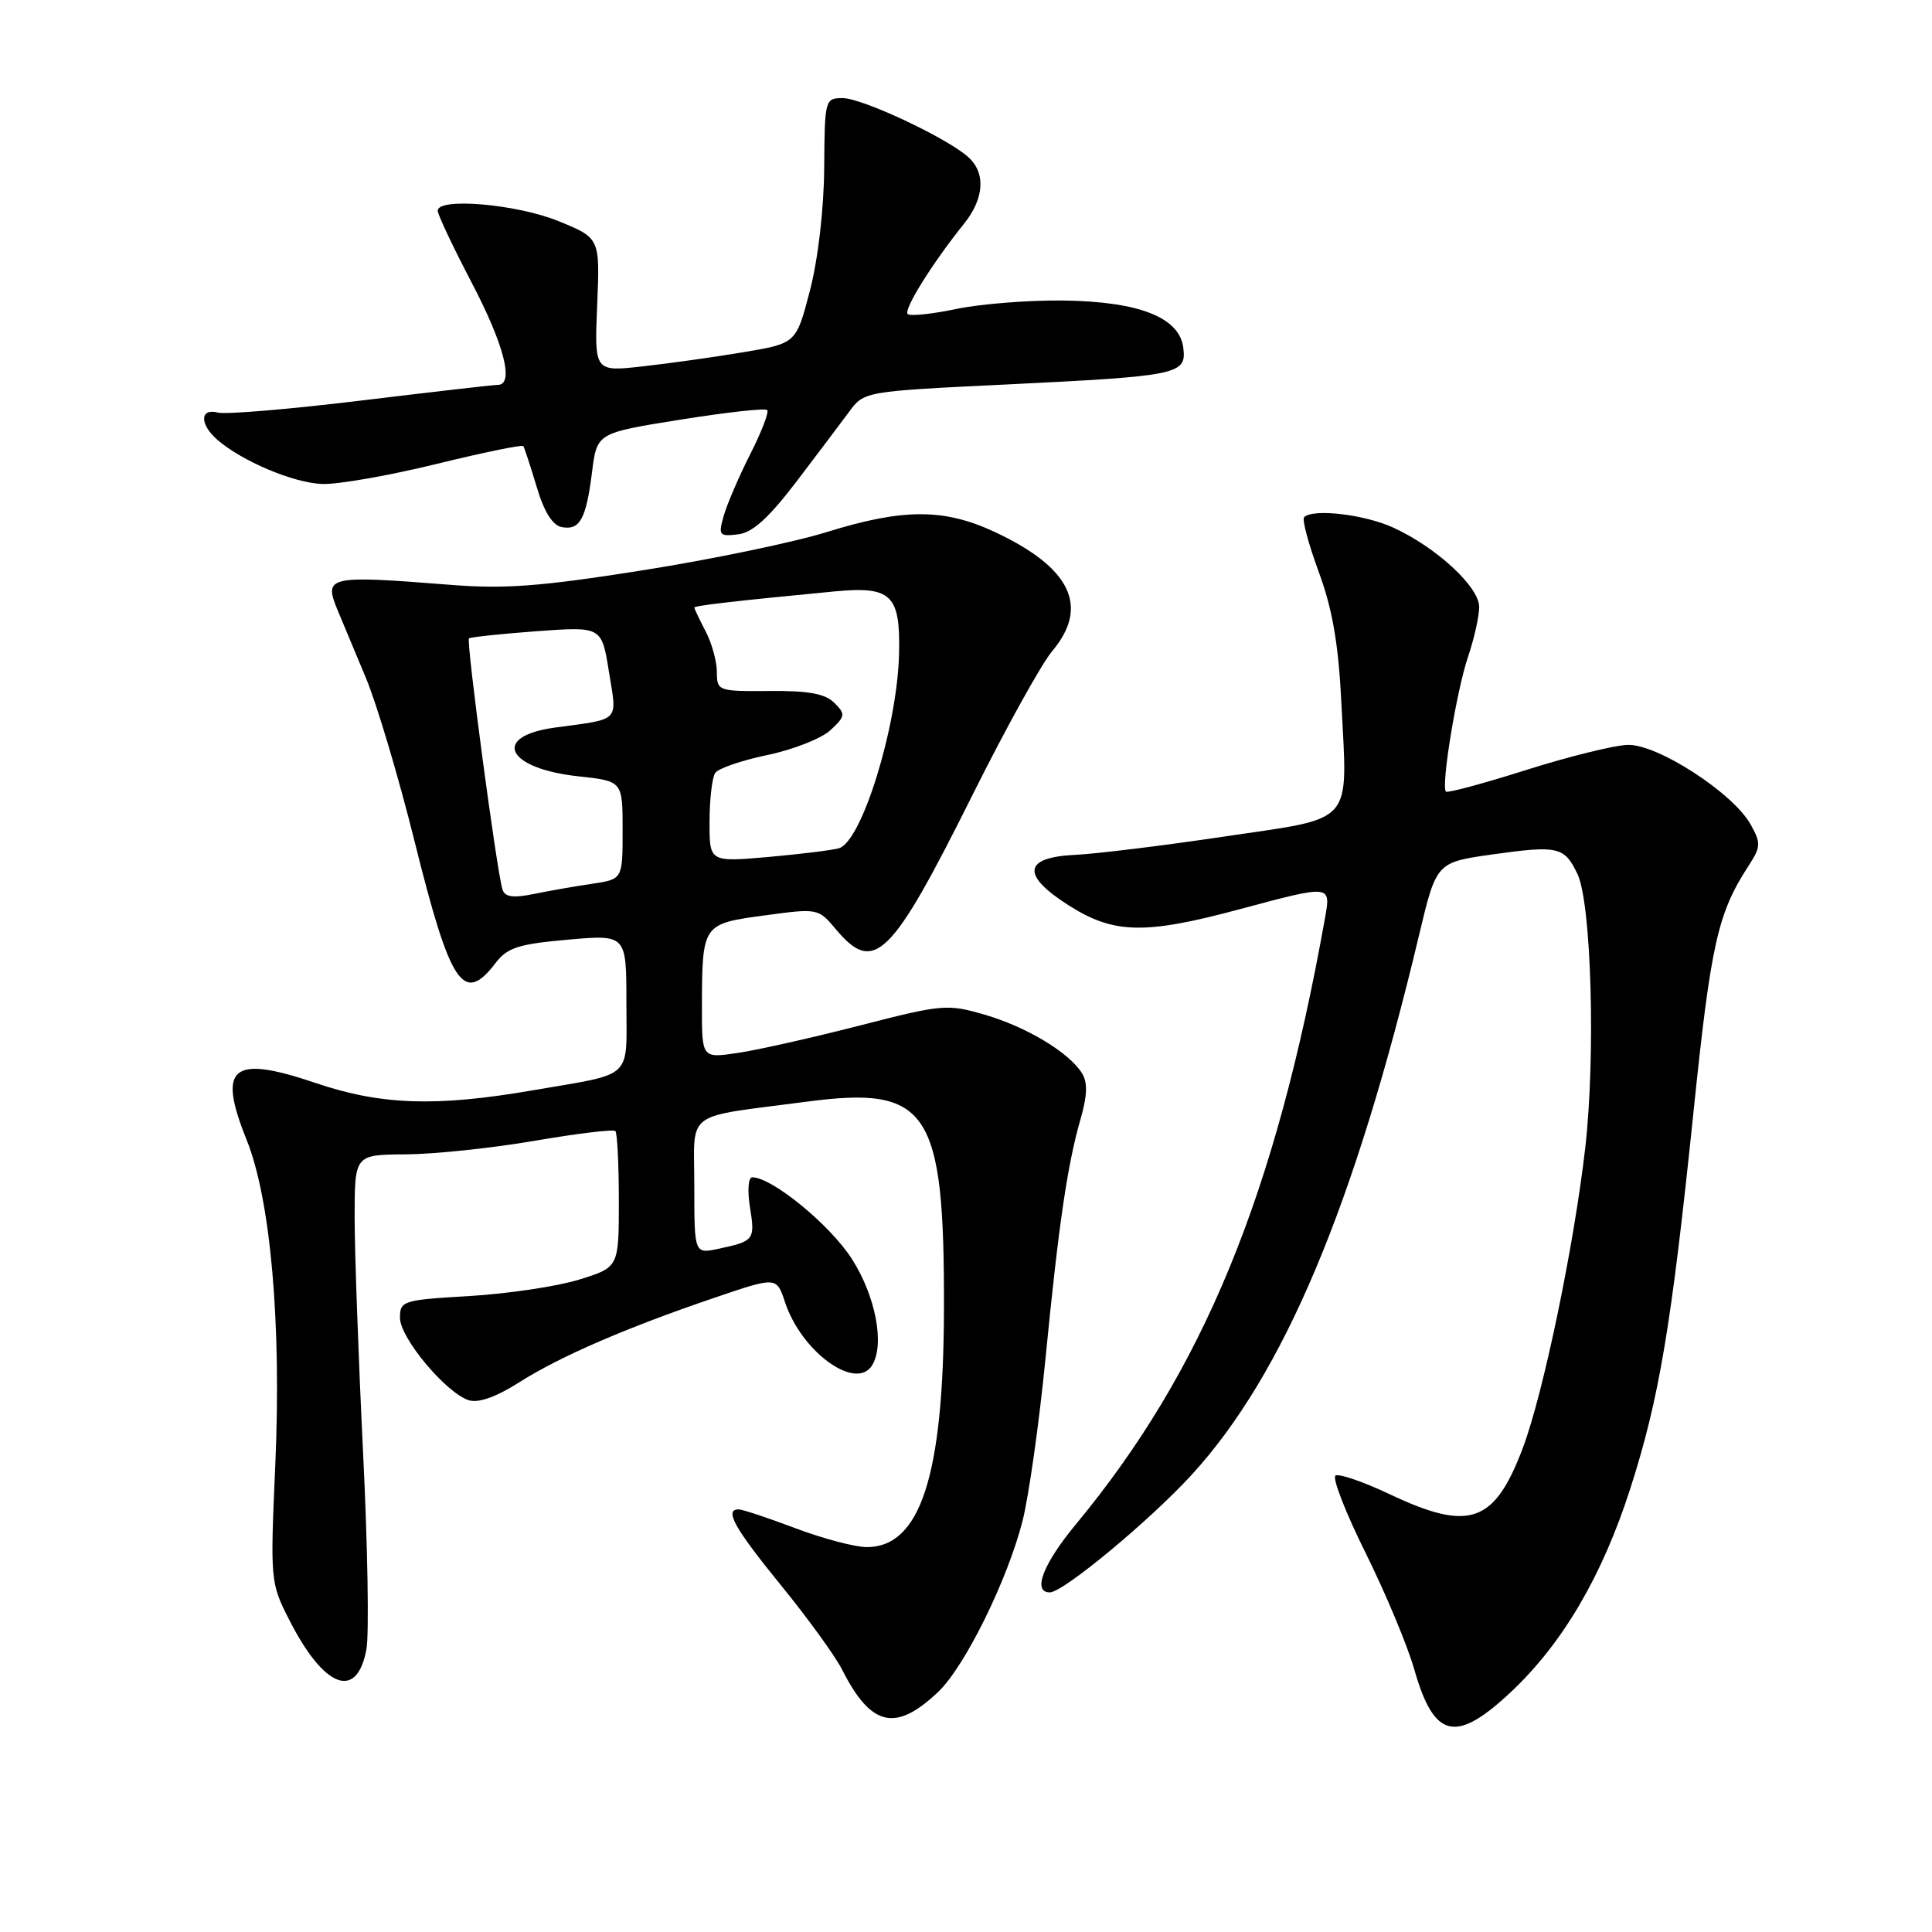 <?xml version="1.0" encoding="UTF-8" standalone="no"?>
<!DOCTYPE svg PUBLIC "-//W3C//DTD SVG 1.1//EN" "http://www.w3.org/Graphics/SVG/1.1/DTD/svg11.dtd" >
<svg xmlns="http://www.w3.org/2000/svg" xmlns:xlink="http://www.w3.org/1999/xlink" version="1.1" viewBox="0 0 256 256">
 <g >
 <path fill="currentColor"
d=" M 200.34 224.07 C 207.12 217.65 212.33 208.75 216.03 197.22 C 219.85 185.32 221.45 175.81 224.38 147.50 C 226.70 125.03 227.59 121.04 231.69 114.73 C 233.33 112.20 233.35 111.72 231.96 109.23 C 229.63 105.07 219.63 98.59 215.70 98.70 C 213.90 98.75 207.83 100.25 202.19 102.04 C 196.56 103.82 191.79 105.11 191.59 104.89 C 190.93 104.17 192.99 91.56 194.51 87.07 C 195.33 84.64 196.00 81.65 196.00 80.43 C 196.00 77.75 190.28 72.49 184.57 69.89 C 180.73 68.15 173.97 67.37 172.80 68.53 C 172.51 68.82 173.38 72.09 174.74 75.78 C 176.56 80.72 177.35 85.31 177.74 93.14 C 178.56 109.52 179.66 108.26 162.27 110.84 C 154.15 112.05 145.25 113.14 142.51 113.27 C 135.58 113.59 135.27 115.94 141.63 119.98 C 147.59 123.76 151.67 123.85 164.18 120.50 C 176.49 117.20 176.37 117.19 175.55 121.75 C 169.01 158.33 159.42 181.63 142.55 201.99 C 138.19 207.26 136.76 211.00 139.11 211.00 C 140.88 211.00 152.38 201.46 157.93 195.39 C 170.11 182.06 179.47 159.83 188.04 123.88 C 190.33 114.26 190.33 114.26 197.80 113.21 C 206.46 112.00 207.29 112.19 209.02 115.81 C 210.87 119.67 211.44 139.98 210.05 152.13 C 208.56 165.08 204.52 184.53 201.82 191.76 C 198.04 201.84 194.75 203.01 184.16 198.00 C 180.67 196.35 177.43 195.23 176.96 195.52 C 176.50 195.81 178.29 200.42 180.95 205.77 C 183.60 211.12 186.51 218.07 187.40 221.21 C 190.04 230.45 192.92 231.08 200.34 224.07 Z  M 124.32 224.18 C 127.85 220.82 133.49 209.38 135.49 201.54 C 136.32 198.26 137.69 188.58 138.53 180.04 C 140.28 162.19 141.44 154.28 143.20 148.21 C 144.08 145.13 144.13 143.43 143.37 142.21 C 141.66 139.46 136.02 136.06 130.47 134.45 C 125.52 133.01 124.87 133.07 113.91 135.89 C 107.64 137.50 100.36 139.14 97.75 139.52 C 93.00 140.23 93.00 140.23 93.01 133.36 C 93.04 122.46 93.07 122.41 101.29 121.30 C 108.38 120.34 108.42 120.34 110.79 123.17 C 115.83 129.16 118.08 126.95 128.82 105.42 C 133.23 96.58 138.00 87.96 139.42 86.28 C 144.40 80.36 141.89 75.19 131.75 70.46 C 125.06 67.35 119.66 67.36 109.52 70.51 C 105.14 71.87 94.11 74.16 85.02 75.59 C 71.54 77.72 66.84 78.07 59.50 77.48 C 43.50 76.21 42.88 76.35 44.71 80.79 C 45.33 82.28 47.02 86.32 48.46 89.77 C 49.91 93.22 52.83 103.02 54.95 111.55 C 59.69 130.60 61.40 133.18 65.67 127.60 C 67.22 125.57 68.69 125.09 75.25 124.51 C 83.00 123.83 83.00 123.83 83.00 132.85 C 83.00 143.20 84.13 142.14 70.62 144.47 C 57.78 146.68 50.49 146.44 41.85 143.51 C 30.71 139.74 28.77 141.32 32.67 151.01 C 35.86 158.94 37.30 175.30 36.48 194.07 C 35.80 209.36 35.83 209.74 38.29 214.57 C 42.90 223.68 47.28 225.38 48.55 218.56 C 48.92 216.61 48.72 204.77 48.10 192.26 C 47.49 179.74 46.99 165.79 46.99 161.25 C 47.00 153.00 47.00 153.00 53.75 152.96 C 57.46 152.94 65.13 152.14 70.79 151.17 C 76.44 150.20 81.28 149.61 81.54 149.87 C 81.79 150.12 82.00 154.29 82.00 159.13 C 82.00 167.92 82.00 167.92 76.75 169.55 C 73.86 170.45 67.34 171.42 62.25 171.73 C 53.35 172.25 53.00 172.36 53.00 174.63 C 53.00 177.28 59.10 184.58 62.12 185.54 C 63.39 185.94 65.74 185.11 68.79 183.17 C 74.21 179.73 82.98 175.93 94.70 171.95 C 102.90 169.16 102.90 169.16 104.02 172.55 C 106.19 179.13 113.42 184.37 115.56 180.91 C 117.26 178.15 116.03 171.73 112.86 166.79 C 109.97 162.28 102.29 156.00 99.68 156.00 C 99.15 156.00 99.02 157.72 99.37 159.94 C 100.07 164.28 99.94 164.46 95.25 165.46 C 92.00 166.16 92.00 166.16 92.00 157.19 C 92.00 146.93 90.37 148.16 106.88 145.98 C 123.03 143.84 125.14 147.02 125.08 173.40 C 125.03 195.51 121.96 205.00 114.85 205.00 C 113.31 205.00 109.06 203.88 105.40 202.50 C 101.75 201.12 98.37 200.00 97.88 200.00 C 95.93 200.00 97.30 202.46 103.47 210.04 C 107.03 214.41 110.69 219.46 111.59 221.25 C 115.42 228.80 118.67 229.55 124.32 224.18 Z  M 105.47 63.90 C 108.23 60.27 111.40 56.07 112.50 54.58 C 114.50 51.86 114.50 51.86 133.26 50.95 C 156.21 49.83 157.21 49.62 156.80 46.13 C 156.33 42.07 150.98 39.95 140.85 39.82 C 136.26 39.77 129.88 40.27 126.67 40.95 C 123.46 41.62 120.59 41.92 120.27 41.61 C 119.70 41.03 123.56 34.84 127.72 29.67 C 130.44 26.30 130.65 22.88 128.25 20.77 C 125.35 18.21 114.22 13.00 111.66 13.00 C 109.32 13.00 109.27 13.18 109.21 22.25 C 109.17 27.74 108.40 34.34 107.32 38.50 C 105.50 45.50 105.50 45.50 98.50 46.67 C 94.65 47.32 88.63 48.16 85.13 48.55 C 78.76 49.26 78.76 49.26 79.13 40.40 C 79.50 31.54 79.50 31.54 74.00 29.30 C 68.46 27.04 58.00 26.14 58.00 27.92 C 58.00 28.43 60.02 32.71 62.50 37.45 C 66.82 45.71 68.17 51.00 65.95 51.00 C 65.38 51.00 57.21 51.94 47.81 53.08 C 38.41 54.22 29.88 54.94 28.86 54.67 C 26.49 54.05 26.43 56.19 28.75 58.23 C 32.00 61.09 38.92 64.01 42.72 64.13 C 44.80 64.20 51.58 63.01 57.78 61.49 C 63.98 59.97 69.18 58.90 69.34 59.11 C 69.49 59.33 70.28 61.75 71.11 64.50 C 72.09 67.81 73.21 69.61 74.43 69.84 C 76.83 70.31 77.67 68.78 78.45 62.53 C 79.10 57.37 79.10 57.37 90.14 55.61 C 96.21 54.64 101.40 54.06 101.66 54.33 C 101.92 54.59 100.92 57.20 99.43 60.14 C 97.94 63.08 96.36 66.75 95.91 68.30 C 95.16 70.93 95.28 71.10 97.77 70.81 C 99.70 70.59 101.81 68.68 105.47 63.90 Z  M 66.58 117.86 C 65.84 115.58 61.75 84.92 62.14 84.59 C 62.34 84.42 66.38 83.99 71.11 83.64 C 79.73 83.01 79.73 83.01 80.69 89.03 C 81.78 95.75 82.28 95.22 73.59 96.40 C 65.04 97.55 67.07 101.84 76.66 102.87 C 82.50 103.50 82.50 103.50 82.50 110.00 C 82.50 116.50 82.50 116.50 78.50 117.10 C 76.30 117.42 72.82 118.03 70.76 118.45 C 67.97 119.02 66.91 118.87 66.58 117.86 Z  M 94.02 108.87 C 94.02 105.92 94.36 103.01 94.77 102.42 C 95.17 101.82 98.29 100.75 101.70 100.04 C 105.10 99.33 108.86 97.85 110.04 96.75 C 112.02 94.91 112.06 94.63 110.55 93.13 C 109.35 91.92 107.12 91.51 101.96 91.56 C 95.15 91.61 95.00 91.56 94.99 89.06 C 94.99 87.65 94.32 85.21 93.49 83.64 C 92.67 82.06 92.00 80.65 92.00 80.51 C 92.00 80.25 97.48 79.62 110.54 78.37 C 118.13 77.65 119.31 78.78 119.13 86.61 C 118.91 96.25 114.19 111.53 111.16 112.40 C 110.25 112.66 106.01 113.18 101.75 113.56 C 94.00 114.23 94.00 114.23 94.02 108.87 Z "/>
</g>
</svg>
